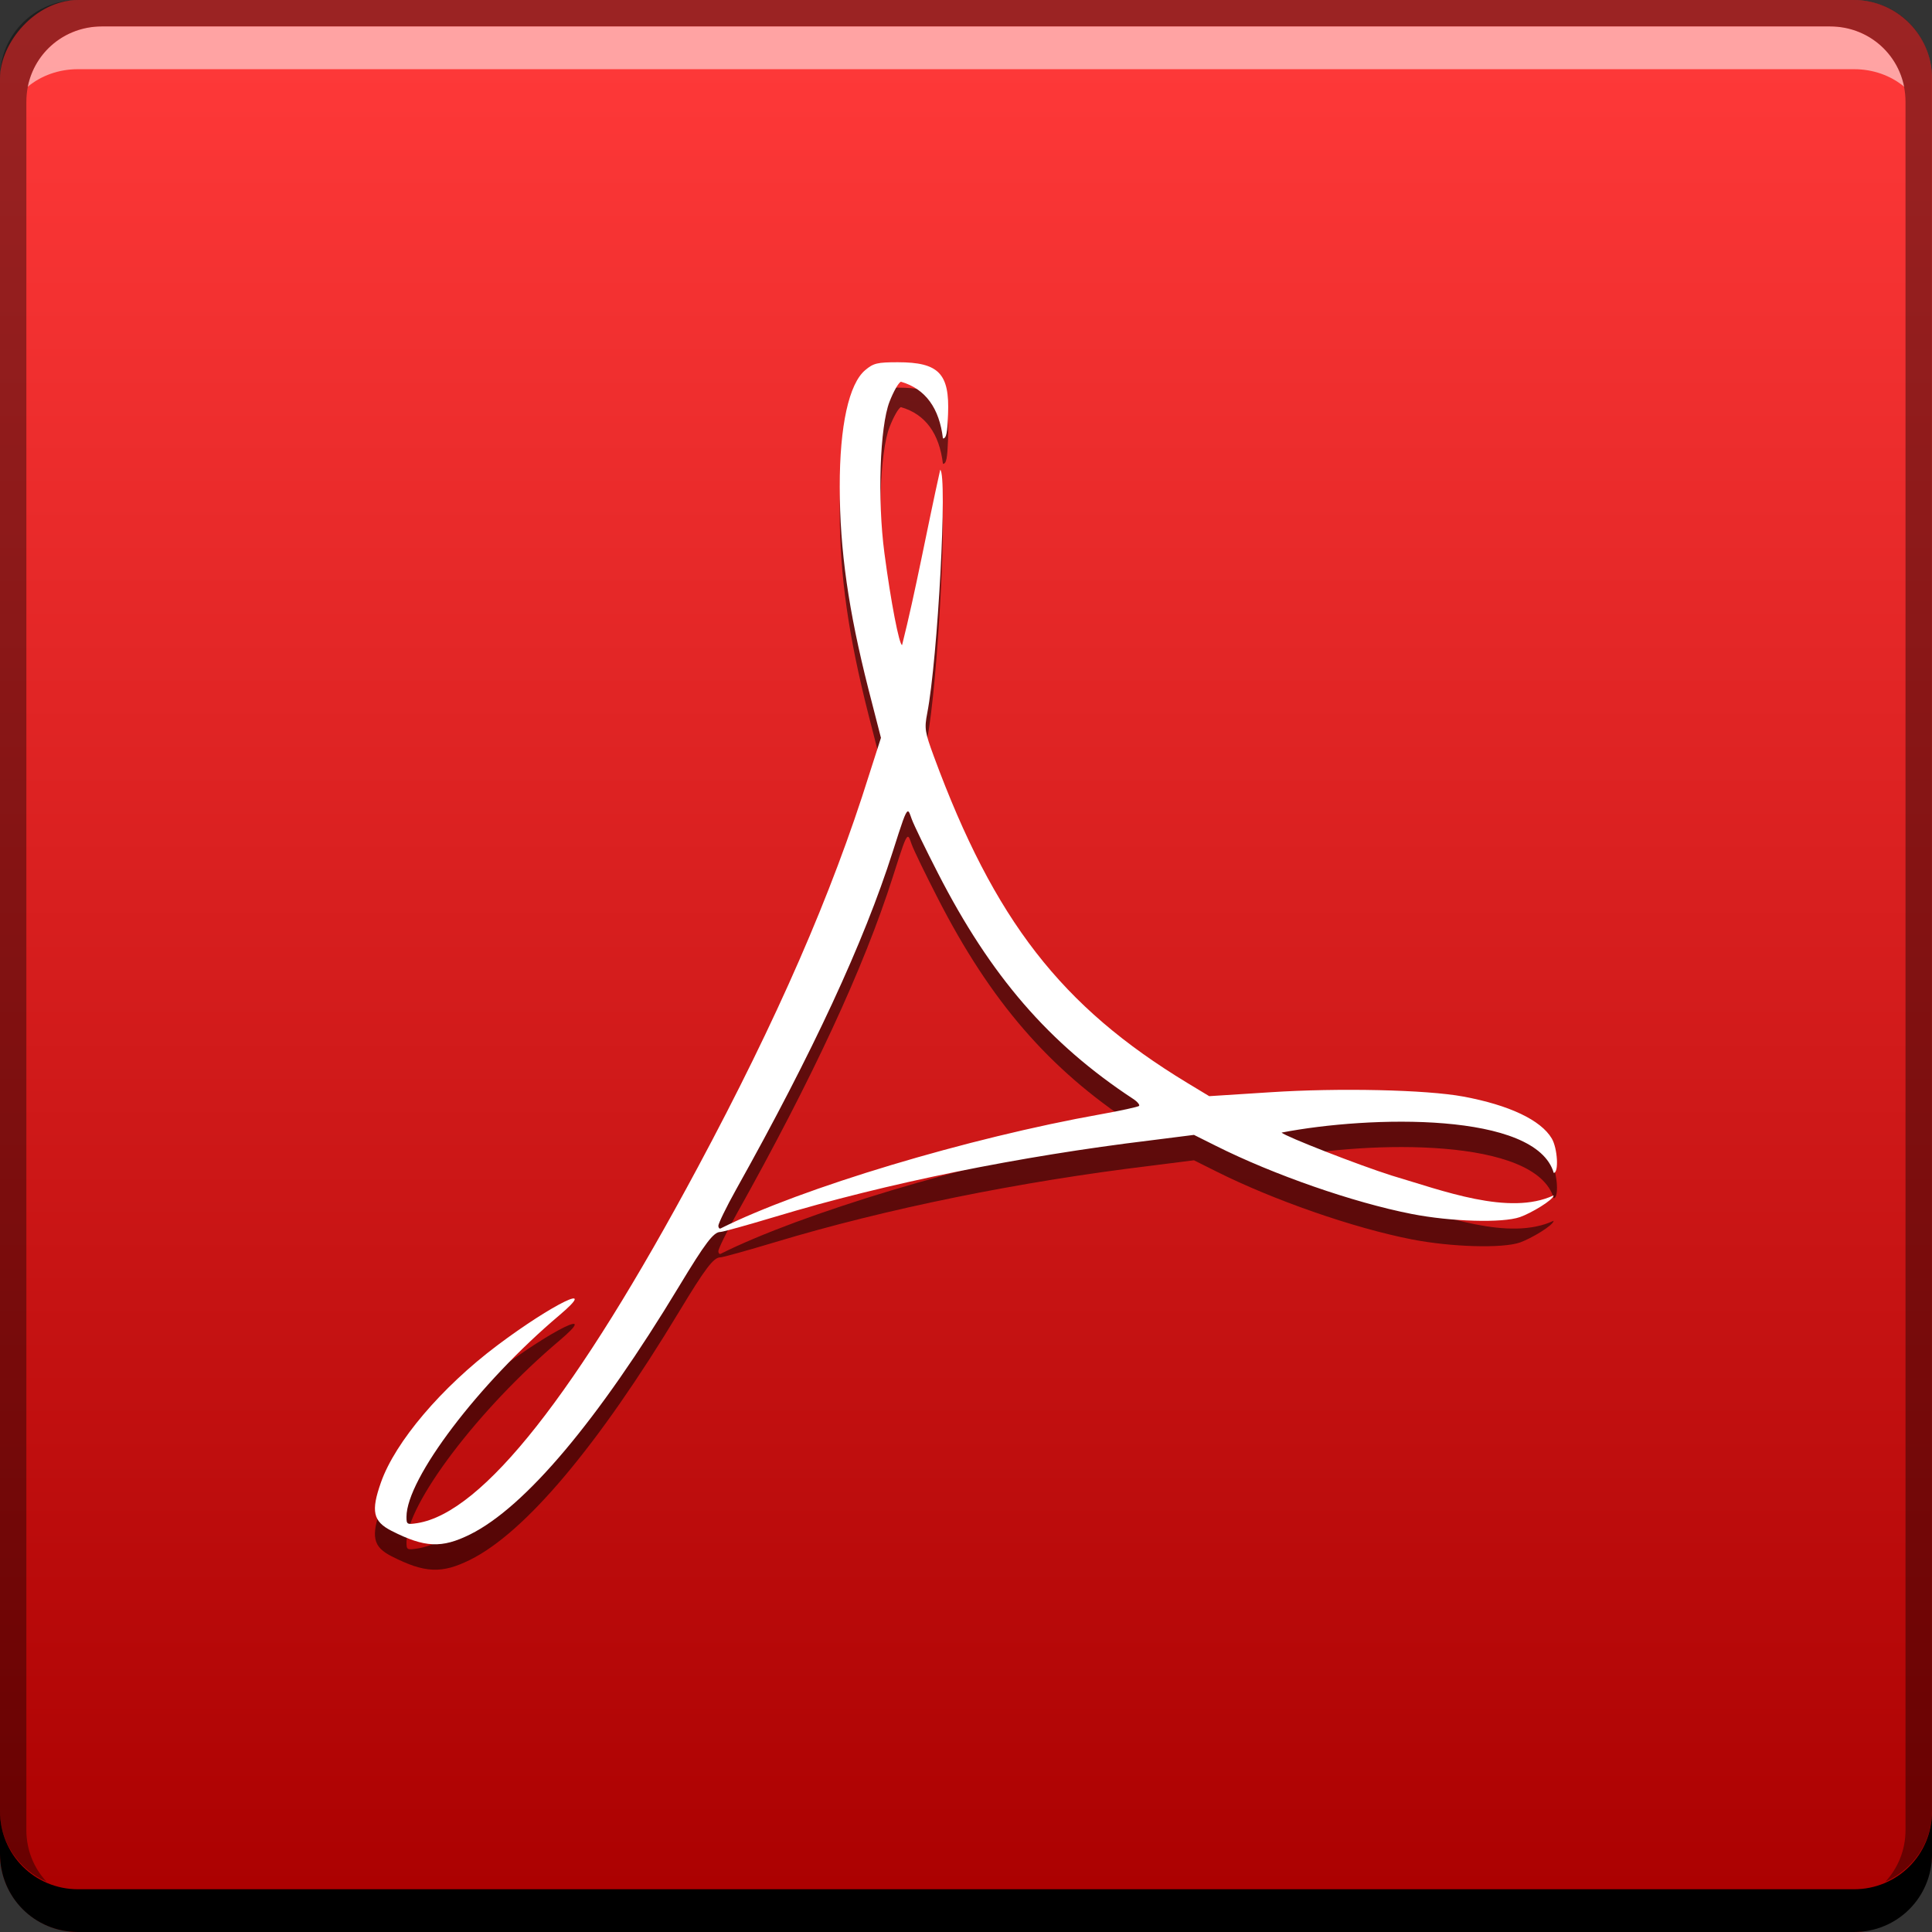 <?xml version="1.0" encoding="UTF-8" standalone="no"?>
<!-- Created with Inkscape (http://www.inkscape.org/) -->

<svg
   xmlns:dc="http://purl.org/dc/elements/1.1/"
   xmlns:cc="http://creativecommons.org/ns#"
   xmlns:rdf="http://www.w3.org/1999/02/22-rdf-syntax-ns#"
   xmlns:svg="http://www.w3.org/2000/svg"
   xmlns="http://www.w3.org/2000/svg"
   xmlns:xlink="http://www.w3.org/1999/xlink"
   xmlns:sodipodi="http://sodipodi.sourceforge.net/DTD/sodipodi-0.dtd"
   xmlns:inkscape="http://www.inkscape.org/namespaces/inkscape"
   width="48"
   height="48"
   id="svg2"
   version="1.1"
   inkscape:version="0.48+devel r12103"
   sodipodi:docname="acroread.svg">
  <rect width="100%" height="100%" fill="#333333" stroke="none"/>
  <defs
     id="defs4">
    <linearGradient
       id="linearGradient868">
      <stop
         style="stop-color:#aa0000;stop-opacity:1"
         offset="0"
         id="stop870" />
      <stop
         style="stop-color:#ff3939;stop-opacity:1"
         offset="1"
         id="stop872" />
    </linearGradient>
    <linearGradient
       inkscape:collect="always"
       xlink:href="#linearGradient868"
       id="linearGradient844"
       x1="24.177"
       y1="-1052.185"
       x2="24.177"
       y2="-1005.204"
       gradientUnits="userSpaceOnUse" />
  </defs>
  <sodipodi:namedview
     id="base"
     pagecolor="#ffffff"
     bordercolor="#666666"
     borderopacity="1.0"
     inkscape:pageopacity="0.0"
     inkscape:pageshadow="2"
     inkscape:zoom="5.6568545"
     inkscape:cx="-9.4321941"
     inkscape:cy="34.8558"
     inkscape:document-units="px"
     inkscape:current-layer="layer1"
     showgrid="false"
     inkscape:window-width="1366"
     inkscape:window-height="718"
     inkscape:window-x="0"
     inkscape:window-y="28"
     inkscape:window-maximized="1" />
  <g
     inkscape:label="Capa 1"
     inkscape:groupmode="layer"
     id="layer1"
     transform="translate(0,-1004.362)">
    <rect
       style="fill:url(#linearGradient844);fill-opacity:1;stroke:none"
       id="rect2991-1"
       width="48"
       height="48"
       x="7.3376464e-07"
       y="-1052.362"
       ry="1.945"
       transform="scale(1,-1)" />
    <path
       inkscape:connector-curvature="0"
       style="fill:#000000;fill-opacity:1;stroke:none"
       d="m -7.3376464e-7,1049.362 0,1.062 c 0,1.077 0.86,1.938 1.938,1.938 l 44.125,0 c 1.077,0 1.938,-0.86 1.938,-1.938 l 0,-1.062 c 0,1.077 -0.86,1.938 -1.938,1.938 l -44.125,0 C 0.86,1051.3 -7.3376464e-7,1050.439 -7.3376464e-7,1049.362 Z"
       id="rect846" />
    <path
       inkscape:connector-curvature="0"
       style="fill:#ffffff;fill-opacity:0.537;stroke:none"
       d="m 2.531,1005.019 c -0.917,0 -1.671,0.639 -1.844,1.5 0.336,-0.28 0.775,-0.438 1.25,-0.438 l 44.125,0 c 0.475,0 0.914,0.158 1.25,0.438 -0.173,-0.861 -0.927,-1.5 -1.844,-1.5 L 2.531,1005.019 Z"
       id="path7515" />
    <path
       inkscape:connector-curvature="0"
       style="fill:#000000;fill-opacity:0.392;stroke:none"
       d="m 1.937,1004.362 c -1.077,0 -1.938,0.86 -1.938,1.938 l 0,43.062 c 0,0.793 0.48,1.449 1.156,1.75 -0.309,-0.333 -0.5,-0.782 -0.5,-1.281 l 0,-42.938 c 0,-1.048 0.827,-1.875 1.875,-1.875 l 42.937,0 c 1.048,0 1.875,0.827 1.875,1.875 l 0,42.938 c 0,0.499 -0.191,0.948 -0.5,1.281 0.676,-0.301 1.156,-0.957 1.156,-1.75 l 0,-43.062 c 0,-1.077 -0.86,-1.938 -1.938,-1.938 L 1.937,1004.362 Z"
       id="rect4280-4" />
    <path
       d="m 22.307,1013.993 c -0.506,0 -0.606,0.022 -0.81,0.195 -0.406,0.34 -0.637,1.386 -0.634,2.906 0.002,1.573 0.218,3.069 0.712,5.016 l 0.312,1.214 -0.293,0.914 c -0.93,2.971 -2.278,6.064 -4.264,9.769 -3.011,5.617 -5.337,8.565 -6.958,8.827 -0.261,0.04 -0.273,0.033 -0.273,-0.156 0,-0.948 1.797,-3.318 3.796,-5.006 1.021,-0.863 -0.167,-0.286 -1.542,0.748 -1.385,1.042 -2.533,2.394 -2.888,3.402 -0.253,0.717 -0.199,0.97 0.263,1.205 0.827,0.421 1.248,0.437 1.952,0.088 1.368,-0.679 3.177,-2.828 5.191,-6.163 0.653,-1.081 0.858,-1.351 1.025,-1.351 0.059,0 0.676,-0.172 1.366,-0.379 2.759,-0.832 6.071,-1.503 9.319,-1.896 l 1.083,-0.137 0.546,0.273 c 1.423,0.714 3.406,1.406 4.86,1.691 0.983,0.193 2.263,0.229 2.693,0.078 0.271,-0.094 0.836,-0.429 0.836,-0.539 -1.103,0.517 -2.766,-0.122 -4.017,-0.491 -0.825,-0.26 -2.64,-0.97 -2.742,-1.07 2.197,-0.425 6.319,-0.519 6.762,1.001 0.13,0 0.096,-0.61 -0.049,-0.855 -0.272,-0.459 -1.06,-0.83 -2.196,-1.04 -0.919,-0.171 -3.098,-0.219 -4.801,-0.107 l -1.513,0.097 -0.546,-0.33 c -3.133,-1.899 -4.793,-4.04 -6.294,-8.107 -0.225,-0.611 -0.24,-0.695 -0.166,-1.079 0.262,-1.355 0.506,-5.933 0.322,-6.046 -0.335,1.5 -0.606,3 -0.947,4.354 -0.07,0 -0.277,-1.055 -0.439,-2.284 -0.177,-1.337 -0.113,-3.145 0.127,-3.762 0.096,-0.247 0.221,-0.472 0.283,-0.496 0.614,0.176 0.955,0.662 1.044,1.409 0.087,0 0.109,-0.143 0.127,-0.602 C 23.595,1014.274 23.324,1013.993 22.307,1013.993 z m 0.244,11.159 c 0.035,-0.01 0.055,0.065 0.098,0.184 0.053,0.149 0.349,0.757 0.654,1.351 1.31,2.557 2.76,4.234 4.85,5.608 0.106,0.069 0.171,0.15 0.146,0.175 -0.025,0.022 -0.45,0.118 -0.937,0.204 -3.317,0.591 -7.447,1.834 -9.456,2.838 -0.032,0.017 -0.059,-0.016 -0.059,-0.066 1e-6,-0.052 0.197,-0.464 0.449,-0.914 1.894,-3.387 3.166,-6.125 3.884,-8.379 C 22.408,1025.438 22.493,1025.171 22.551,1025.153 Z"
       inkscape:connector-curvature="0"
       id="path846"
       style="fill:#000000;fill-opacity:0.537;fill-rule:nonzero;stroke:none;enable-background:new" />
    <path
       style="fill:#ffffff;fill-opacity:1;fill-rule:nonzero;stroke:none;enable-background:new"
       id="rect3364-1"
       inkscape:connector-curvature="0"
       d="m 22.307,1013.362 c -0.506,0 -0.606,0.022 -0.81,0.195 -0.406,0.34 -0.637,1.386 -0.634,2.906 0.002,1.573 0.218,3.069 0.712,5.016 l 0.312,1.214 -0.293,0.914 c -0.93,2.971 -2.278,6.064 -4.264,9.769 -3.011,5.617 -5.337,8.565 -6.958,8.827 -0.261,0.04 -0.273,0.033 -0.273,-0.156 0,-0.948 1.797,-3.318 3.796,-5.006 1.021,-0.863 -0.167,-0.286 -1.542,0.748 -1.385,1.042 -2.533,2.394 -2.888,3.402 -0.253,0.717 -0.199,0.97 0.263,1.205 0.827,0.42 1.248,0.437 1.952,0.088 1.368,-0.68 3.177,-2.828 5.191,-6.163 0.653,-1.081 0.858,-1.351 1.025,-1.351 0.059,0 0.676,-0.172 1.366,-0.379 2.759,-0.832 6.071,-1.503 9.319,-1.896 l 1.083,-0.137 0.546,0.273 c 1.423,0.714 3.406,1.406 4.86,1.691 0.983,0.193 2.263,0.229 2.693,0.078 0.271,-0.094 0.836,-0.429 0.836,-0.539 -1.103,0.517 -2.766,-0.122 -4.017,-0.491 -0.825,-0.26 -2.64,-0.97 -2.742,-1.069 2.197,-0.425 6.319,-0.519 6.762,1.001 0.13,-10e-5 0.096,-0.61 -0.049,-0.855 -0.272,-0.459 -1.06,-0.83 -2.196,-1.041 -0.919,-0.171 -3.098,-0.219 -4.801,-0.107 l -1.513,0.097 -0.546,-0.33 c -3.133,-1.899 -4.793,-4.04 -6.294,-8.107 -0.225,-0.611 -0.24,-0.695 -0.166,-1.079 0.262,-1.355 0.506,-5.933 0.322,-6.046 -0.335,1.5 -0.606,3 -0.947,4.354 -0.07,0 -0.277,-1.055 -0.439,-2.284 -0.177,-1.337 -0.113,-3.145 0.127,-3.762 0.096,-0.247 0.221,-0.472 0.283,-0.496 0.614,0.176 0.955,0.662 1.044,1.409 0.087,0 0.109,-0.143 0.127,-0.602 C 23.595,1013.643 23.324,1013.362 22.307,1013.362 z m 0.244,11.159 c 0.035,-0.01 0.055,0.065 0.098,0.184 0.053,0.149 0.349,0.757 0.654,1.351 1.31,2.557 2.76,4.234 4.85,5.608 0.106,0.069 0.171,0.15 0.146,0.175 -0.025,0.022 -0.45,0.118 -0.937,0.204 -3.317,0.591 -7.447,1.834 -9.456,2.838 -0.032,0.017 -0.059,-0.016 -0.059,-0.066 1e-6,-0.052 0.197,-0.464 0.449,-0.914 1.894,-3.387 3.166,-6.125 3.884,-8.379 C 22.408,1024.807 22.493,1024.54 22.551,1024.522 Z" />
  </g>
</svg>
